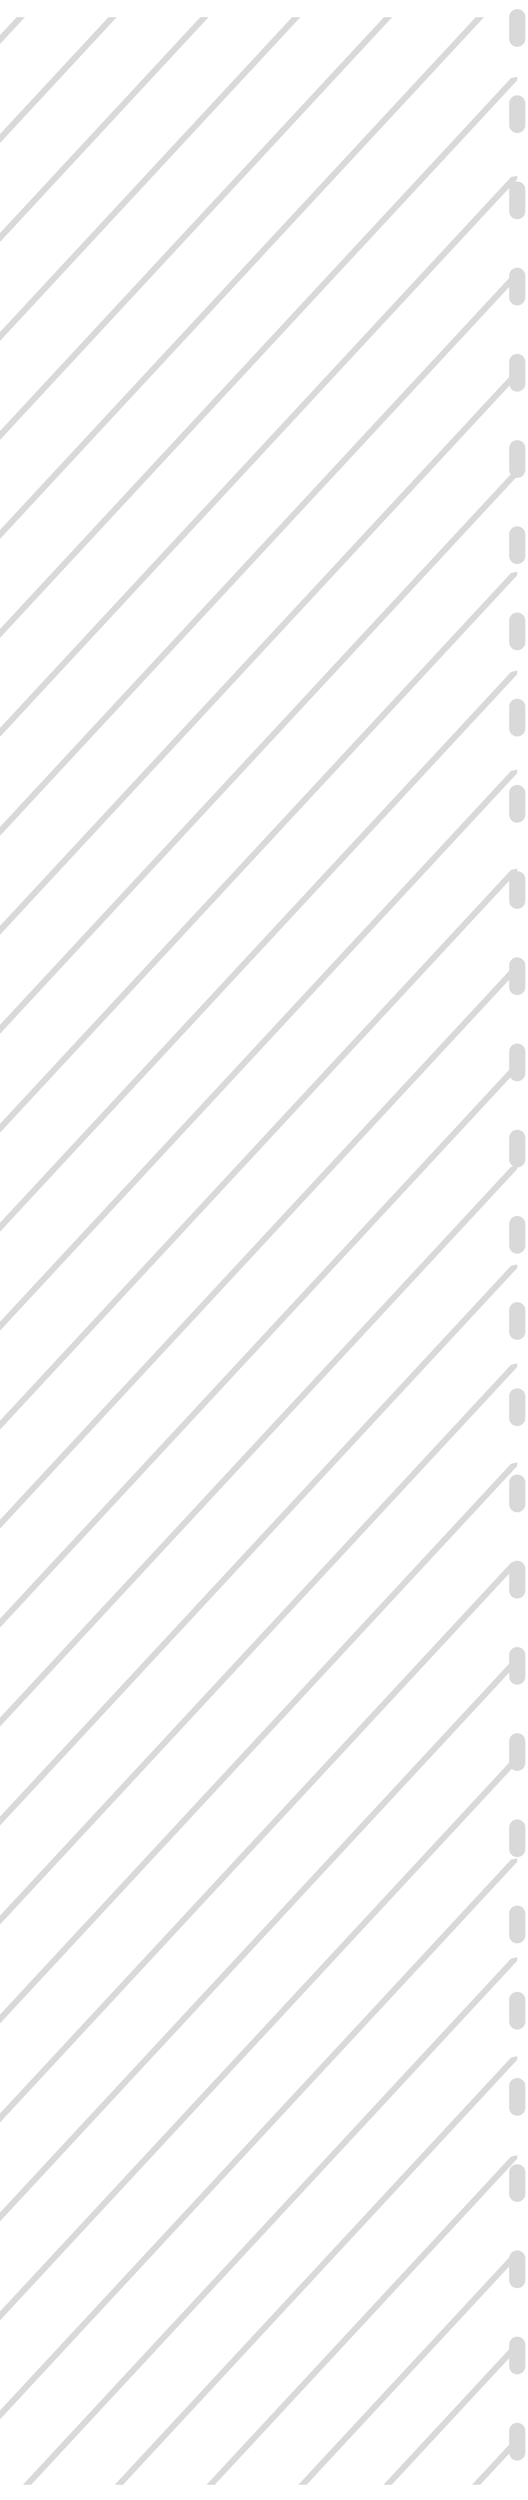 <svg width="49" height="232" viewBox="0 0 49 232" fill="none" xmlns="http://www.w3.org/2000/svg">
<g clip-path="url(#clip0_490_5179)">
<line y1="-0.5" x2="71.169" y2="-0.5" transform="matrix(0.68 -0.733 0.975 -0.222 -9.15527e-05 278.633)" stroke="#D9D9D9"/>
<line y1="-0.5" x2="71.169" y2="-0.5" transform="matrix(0.68 -0.733 0.975 -0.222 -9.15527e-05 269.779)" stroke="#D9D9D9"/>
<line y1="-0.5" x2="71.169" y2="-0.5" transform="matrix(0.68 -0.733 0.975 -0.222 -9.15527e-05 261.263)" stroke="#D9D9D9"/>
<line y1="-0.5" x2="71.169" y2="-0.5" transform="matrix(0.68 -0.733 0.975 -0.222 -9.15527e-05 252.078)" stroke="#D9D9D9"/>
<line y1="-0.5" x2="71.169" y2="-0.5" transform="matrix(0.68 -0.733 0.975 -0.222 -9.15527e-05 242.894)" stroke="#D9D9D9"/>
<line y1="-0.5" x2="71.169" y2="-0.5" transform="matrix(0.68 -0.733 0.975 -0.222 -9.15527e-05 233.709)" stroke="#D9D9D9"/>
<line y1="-0.5" x2="71.169" y2="-0.5" transform="matrix(0.68 -0.733 0.975 -0.222 -9.15527e-05 224.524)" stroke="#D9D9D9"/>
<line y1="-0.5" x2="71.169" y2="-0.5" transform="matrix(0.68 -0.733 0.975 -0.222 -9.15527e-05 215.339)" stroke="#D9D9D9"/>
<line y1="-0.5" x2="71.169" y2="-0.5" transform="matrix(0.68 -0.733 0.975 -0.222 -9.15527e-05 206.154)" stroke="#D9D9D9"/>
<line y1="-0.5" x2="71.169" y2="-0.5" transform="matrix(0.68 -0.733 0.975 -0.222 -9.15527e-05 196.969)" stroke="#D9D9D9"/>
<line y1="-0.5" x2="71.169" y2="-0.5" transform="matrix(0.68 -0.733 0.975 -0.222 -9.15527e-05 187.785)" stroke="#D9D9D9"/>
<line y1="-0.5" x2="71.169" y2="-0.5" transform="matrix(0.68 -0.733 0.975 -0.222 -9.15527e-05 178.6)" stroke="#D9D9D9"/>
<line y1="-0.5" x2="71.169" y2="-0.5" transform="matrix(0.68 -0.733 0.975 -0.222 -9.15527e-05 169.415)" stroke="#D9D9D9"/>
<line y1="-0.5" x2="71.169" y2="-0.5" transform="matrix(0.68 -0.733 0.975 -0.222 -9.15527e-05 160.23)" stroke="#D9D9D9"/>
<line y1="-0.5" x2="71.169" y2="-0.5" transform="matrix(0.68 -0.733 0.975 -0.222 -9.15527e-05 151.045)" stroke="#D9D9D9"/>
<line y1="-0.5" x2="71.169" y2="-0.5" transform="matrix(0.68 -0.733 0.975 -0.222 -9.15527e-05 141.861)" stroke="#D9D9D9"/>
<line y1="-0.5" x2="71.169" y2="-0.5" transform="matrix(0.68 -0.733 0.975 -0.222 -9.15527e-05 132.676)" stroke="#D9D9D9"/>
<line y1="-0.5" x2="71.169" y2="-0.5" transform="matrix(0.68 -0.733 0.975 -0.222 -9.15527e-05 123.491)" stroke="#D9D9D9"/>
<line y1="-0.5" x2="71.169" y2="-0.5" transform="matrix(0.68 -0.733 0.975 -0.222 -9.15527e-05 114.306)" stroke="#D9D9D9"/>
<line y1="-0.5" x2="71.169" y2="-0.5" transform="matrix(0.68 -0.733 0.975 -0.222 -9.15527e-05 105.121)" stroke="#D9D9D9"/>
<line y1="-0.5" x2="71.169" y2="-0.5" transform="matrix(0.68 -0.733 0.975 -0.222 -9.15527e-05 95.936)" stroke="#D9D9D9"/>
<line y1="-0.5" x2="71.169" y2="-0.5" transform="matrix(0.68 -0.733 0.975 -0.222 -9.15527e-05 86.752)" stroke="#D9D9D9"/>
<line y1="-0.5" x2="71.169" y2="-0.5" transform="matrix(0.68 -0.733 0.975 -0.222 -9.15527e-05 77.567)" stroke="#D9D9D9"/>
<line y1="-0.5" x2="71.169" y2="-0.5" transform="matrix(0.68 -0.733 0.975 -0.222 -9.15527e-05 68.382)" stroke="#D9D9D9"/>
<line y1="-0.5" x2="71.169" y2="-0.5" transform="matrix(0.68 -0.733 0.975 -0.222 -9.15527e-05 59.197)" stroke="#D9D9D9"/>
<line y1="-0.5" x2="71.169" y2="-0.5" transform="matrix(0.68 -0.733 0.975 -0.222 -9.15527e-05 50.013)" stroke="#D9D9D9"/>
<line y1="-0.5" x2="71.169" y2="-0.5" transform="matrix(0.68 -0.733 0.975 -0.222 -9.15527e-05 40.828)" stroke="#D9D9D9"/>
<line y1="-0.5" x2="71.169" y2="-0.5" transform="matrix(0.68 -0.733 0.975 -0.222 -9.15527e-05 31.643)" stroke="#D9D9D9"/>
<line y1="-0.5" x2="71.169" y2="-0.5" transform="matrix(0.68 -0.733 0.975 -0.222 -9.15527e-05 22.458)" stroke="#D9D9D9"/>
<line y1="-0.5" x2="71.169" y2="-0.5" transform="matrix(0.68 -0.733 0.975 -0.222 -9.15527e-05 13.273)" stroke="#D9D9D9"/>
<line y1="-0.5" x2="71.169" y2="-0.5" transform="matrix(0.68 -0.733 0.975 -0.222 -9.15527e-05 4.088)" stroke="#D9D9D9"/>
</g>
<path d="M48 1.594L48 230.594" stroke="#D9D9D9" stroke-width="1.5" stroke-linecap="round" stroke-dasharray="2 6"/>
<defs>
<clipPath id="clip0_490_5179">
<rect width="48" height="229" fill="white" transform="translate(48 230.594) rotate(-180)"/>
</clipPath>
</defs>
</svg>
